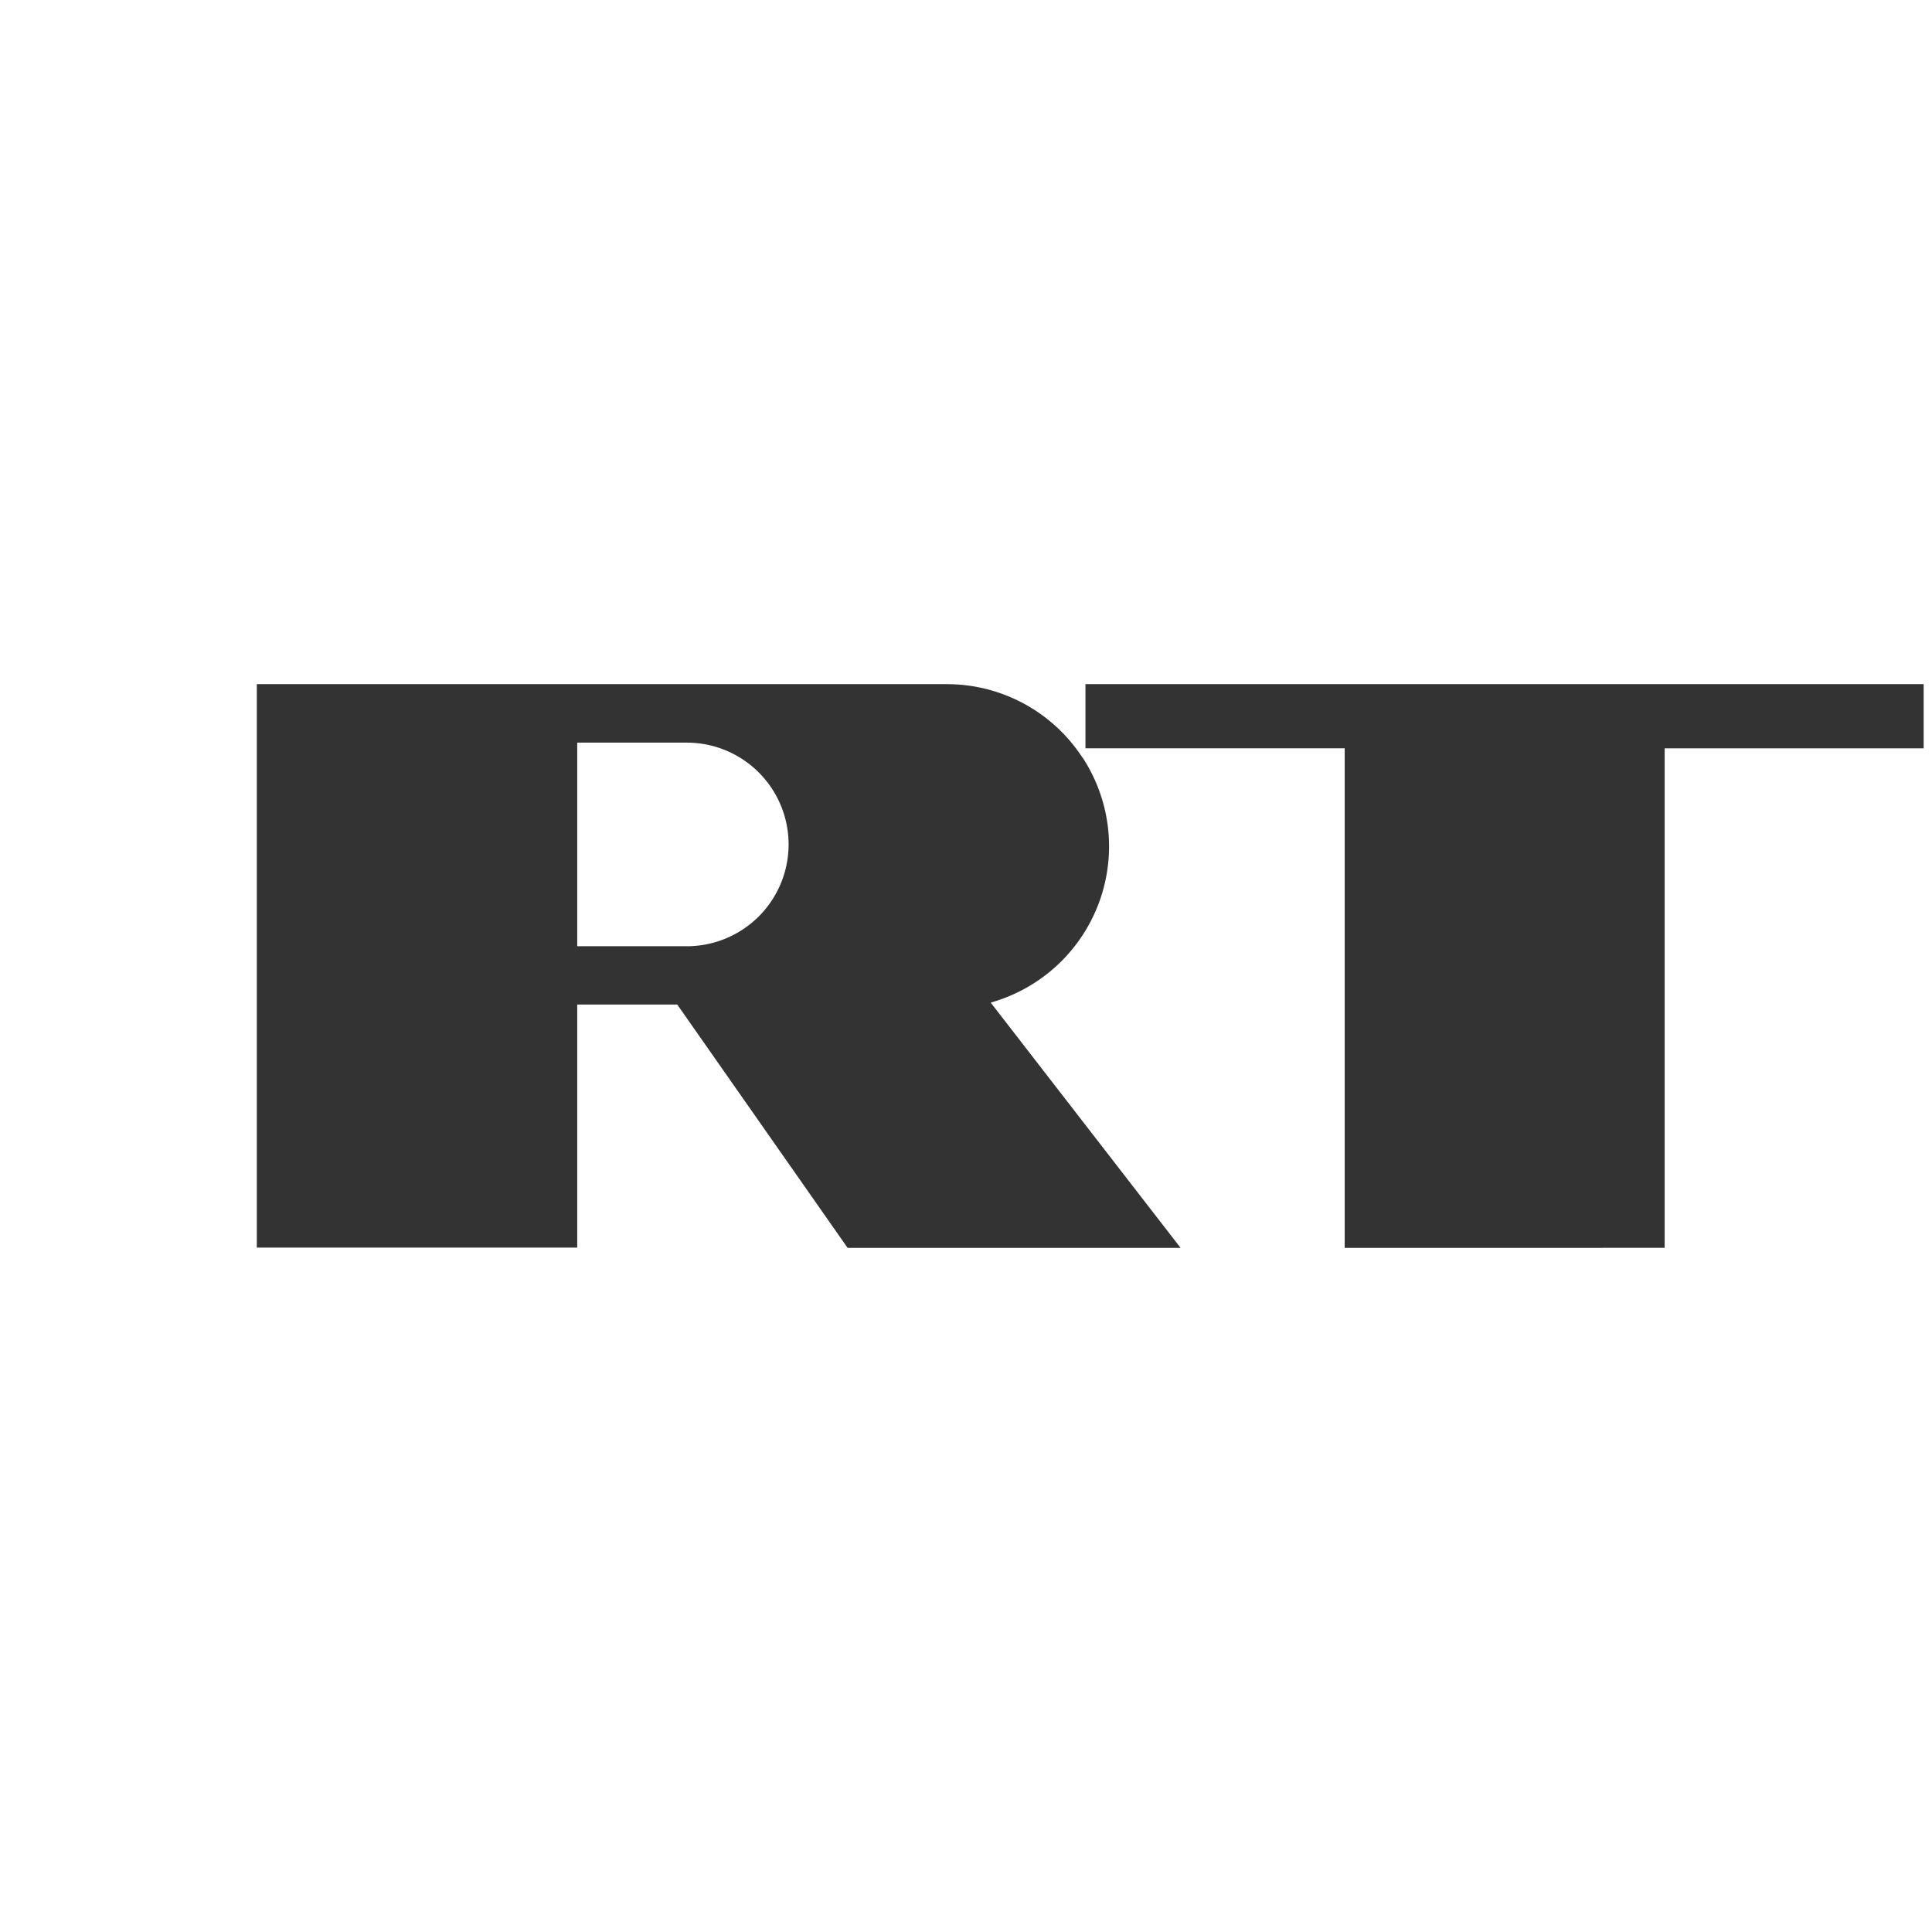 <svg xmlns="http://www.w3.org/2000/svg" viewBox="0 0 301 301"><rect x="0" y="0" width="301" height="301" fill="#333333" stroke="none"/><defs><style>.cls-1{fill:#fff;stroke:#fff;}</style></defs><g id="Слой_2" data-name="Слой 2"><g id="Слой_1-2" data-name="Слой 1"><g id="g5280"><path class="cls-1" d="M.5.5v300h300V.5ZM300.2,117.09H259.85v77.82H209V117.08H168.63a25.78,25.78,0,0,1-13.44,39.39h0l29.76,38.44H131.79L105.25,157H90.43v37.87H39.51V106.09h108a25.69,25.69,0,0,1,21.1,11v-11H300.2ZM107,116.2H90.43v30.72H107a15.36,15.36,0,1,0,0-30.72Z"/></g></g></g></svg>